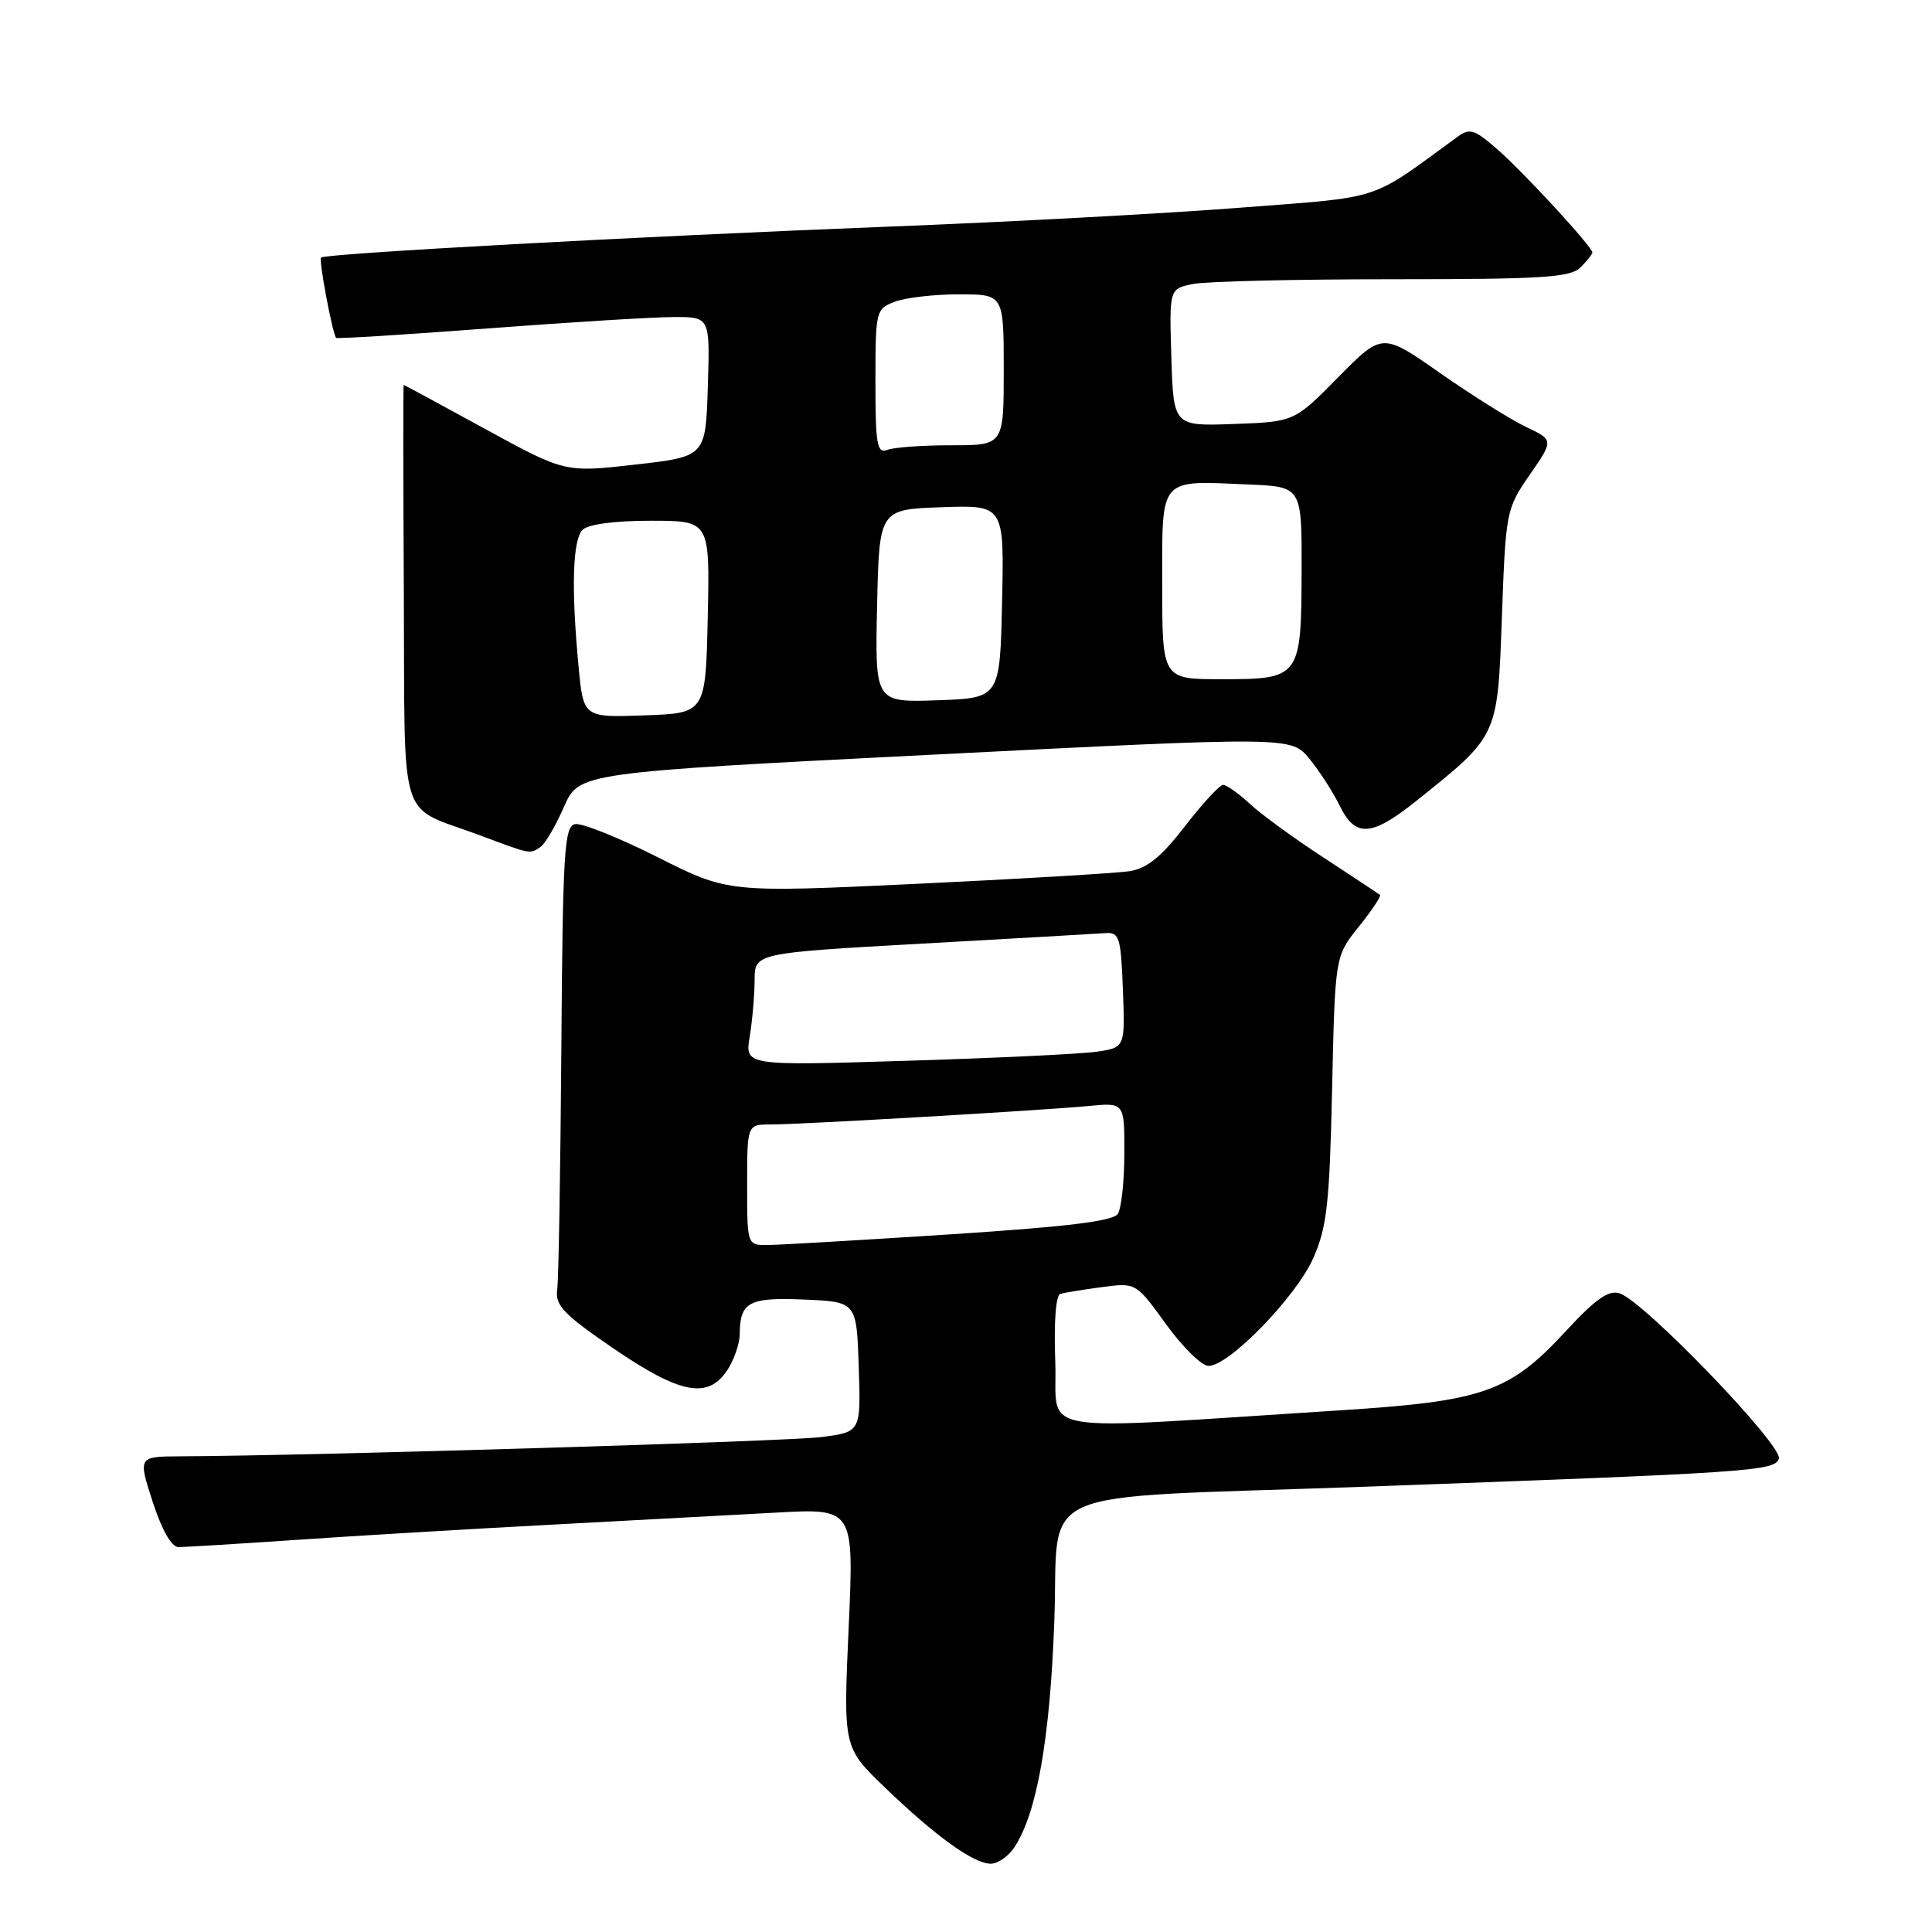 <?xml version="1.0" encoding="UTF-8" standalone="no"?>
<!DOCTYPE svg PUBLIC "-//W3C//DTD SVG 1.1//EN" "http://www.w3.org/Graphics/SVG/1.1/DTD/svg11.dtd" >
<svg xmlns="http://www.w3.org/2000/svg" xmlns:xlink="http://www.w3.org/1999/xlink" version="1.1" viewBox="0 0 256 256">
 <g >
 <path fill="currentColor"
d=" M 134.43 244.75 C 137.40 240.21 139.12 230.48 139.70 214.88 C 140.39 196.58 135.74 198.63 180.17 197.02 C 232.19 195.13 235.09 194.93 235.71 193.30 C 236.35 191.64 217.83 172.40 214.60 171.37 C 213.14 170.91 211.41 172.13 207.50 176.36 C 200.02 184.47 196.60 185.67 177.50 186.88 C 135.80 189.54 140.19 190.28 139.83 180.46 C 139.63 175.22 139.90 171.62 140.50 171.44 C 141.05 171.28 143.53 170.88 146.01 170.55 C 150.52 169.95 150.52 169.95 154.51 175.47 C 156.71 178.51 159.24 180.99 160.14 180.99 C 162.84 181.00 171.74 171.84 174.01 166.72 C 175.83 162.59 176.17 159.55 176.51 144.33 C 176.90 126.71 176.90 126.71 180.05 122.79 C 181.78 120.63 183.04 118.74 182.85 118.58 C 182.66 118.42 179.31 116.21 175.42 113.66 C 171.52 111.12 167.11 107.91 165.62 106.52 C 164.12 105.13 162.52 104.00 162.07 104.00 C 161.62 104.00 159.34 106.46 157.02 109.47 C 153.86 113.56 152.00 115.07 149.65 115.44 C 147.92 115.70 135.25 116.46 121.50 117.11 C 96.50 118.29 96.50 118.29 87.16 113.59 C 82.02 111.00 77.09 109.03 76.21 109.20 C 74.77 109.47 74.57 112.78 74.38 139.00 C 74.26 155.23 74.02 169.59 73.83 170.93 C 73.55 172.97 74.72 174.19 81.29 178.68 C 90.16 184.74 93.83 185.43 96.38 181.54 C 97.27 180.18 98.01 178.04 98.02 176.79 C 98.04 172.51 99.23 171.88 106.59 172.20 C 113.50 172.50 113.50 172.50 113.79 181.12 C 114.07 189.73 114.07 189.73 108.93 190.41 C 104.59 190.99 41.47 192.89 23.90 192.97 C 18.29 193.00 18.29 193.00 20.23 199.00 C 21.45 202.74 22.73 205.00 23.65 205.00 C 24.46 205.00 31.51 204.57 39.31 204.04 C 47.12 203.50 62.27 202.60 73.00 202.03 C 83.72 201.46 97.15 200.74 102.83 200.43 C 113.16 199.86 113.16 199.86 112.45 215.70 C 111.74 231.54 111.74 231.54 117.22 236.82 C 123.90 243.25 128.92 246.89 131.23 246.95 C 132.18 246.98 133.62 245.99 134.43 244.75 Z  M 71.61 112.23 C 72.22 111.83 73.62 109.45 74.72 106.93 C 76.72 102.37 76.72 102.37 123.91 99.98 C 171.10 97.60 171.10 97.60 173.51 100.55 C 174.84 102.17 176.64 104.96 177.51 106.75 C 179.59 111.01 181.72 110.88 187.66 106.13 C 198.58 97.39 198.43 97.70 199.01 81.69 C 199.52 67.75 199.58 67.42 202.70 62.91 C 205.88 58.31 205.88 58.31 202.19 56.56 C 200.16 55.59 195.05 52.39 190.83 49.44 C 183.16 44.07 183.16 44.07 177.33 49.98 C 171.50 55.89 171.50 55.89 163.50 56.18 C 155.50 56.47 155.50 56.47 155.21 47.37 C 154.93 38.26 154.93 38.26 158.09 37.63 C 159.83 37.28 171.74 37.00 184.55 37.00 C 204.41 37.00 208.09 36.77 209.43 35.43 C 210.29 34.56 211.00 33.68 211.00 33.46 C 211.00 32.72 202.03 22.97 198.50 19.87 C 195.38 17.13 194.76 16.93 193.11 18.14 C 181.26 26.78 183.56 26.03 164.21 27.53 C 154.47 28.29 133.68 29.41 118.00 30.02 C 84.73 31.32 43.08 33.59 42.54 34.13 C 42.22 34.44 44.00 43.95 44.53 44.77 C 44.62 44.91 53.65 44.35 64.60 43.52 C 75.54 42.69 86.65 42.01 89.29 42.01 C 94.08 42.00 94.08 42.00 93.79 51.25 C 93.50 60.50 93.50 60.50 84.18 61.56 C 74.85 62.62 74.85 62.62 64.23 56.81 C 58.39 53.61 53.56 51.00 53.49 51.00 C 53.42 51.00 53.43 63.43 53.51 78.61 C 53.67 110.02 52.60 106.58 63.50 110.65 C 70.44 113.25 70.16 113.19 71.61 112.23 Z  M 99.00 157.00 C 99.00 149.00 99.00 149.00 102.10 149.00 C 106.08 149.00 138.01 147.14 144.25 146.55 C 149.00 146.09 149.00 146.09 148.98 152.80 C 148.98 156.48 148.59 160.10 148.12 160.84 C 147.50 161.81 141.44 162.55 125.89 163.56 C 114.12 164.32 103.26 164.96 101.75 164.97 C 99.00 165.00 99.00 165.00 99.00 157.00 Z  M 99.34 137.36 C 99.69 135.24 99.98 131.88 99.99 129.89 C 100.00 126.28 100.00 126.28 122.25 125.03 C 134.49 124.35 145.40 123.72 146.50 123.64 C 148.32 123.51 148.53 124.21 148.79 131.16 C 149.08 138.81 149.08 138.81 145.29 139.36 C 143.21 139.66 131.87 140.20 120.10 140.56 C 98.70 141.22 98.70 141.22 99.34 137.36 Z  M 76.66 88.29 C 75.68 77.95 75.87 71.53 77.20 70.20 C 77.93 69.47 81.47 69.00 86.23 69.00 C 94.06 69.00 94.06 69.00 93.78 81.75 C 93.50 94.50 93.50 94.50 85.40 94.79 C 77.30 95.08 77.30 95.08 76.66 88.29 Z  M 116.22 80.29 C 116.50 67.50 116.50 67.50 124.78 67.21 C 133.06 66.92 133.06 66.92 132.78 79.71 C 132.50 92.50 132.50 92.50 124.22 92.79 C 115.94 93.08 115.94 93.08 116.22 80.29 Z  M 154.00 77.52 C 154.00 63.03 153.44 63.68 165.52 64.20 C 172.50 64.50 172.50 64.50 172.47 75.64 C 172.43 89.79 172.28 90.00 161.88 90.00 C 154.00 90.00 154.00 90.00 154.00 77.52 Z  M 116.00 50.58 C 116.00 41.16 116.06 40.93 118.57 39.98 C 119.98 39.44 123.80 39.00 127.07 39.00 C 133.00 39.00 133.00 39.00 133.00 49.00 C 133.00 59.00 133.00 59.00 126.08 59.00 C 122.28 59.00 118.45 59.27 117.58 59.61 C 116.21 60.13 116.00 58.95 116.00 50.58 Z "/>
</g>
</svg>